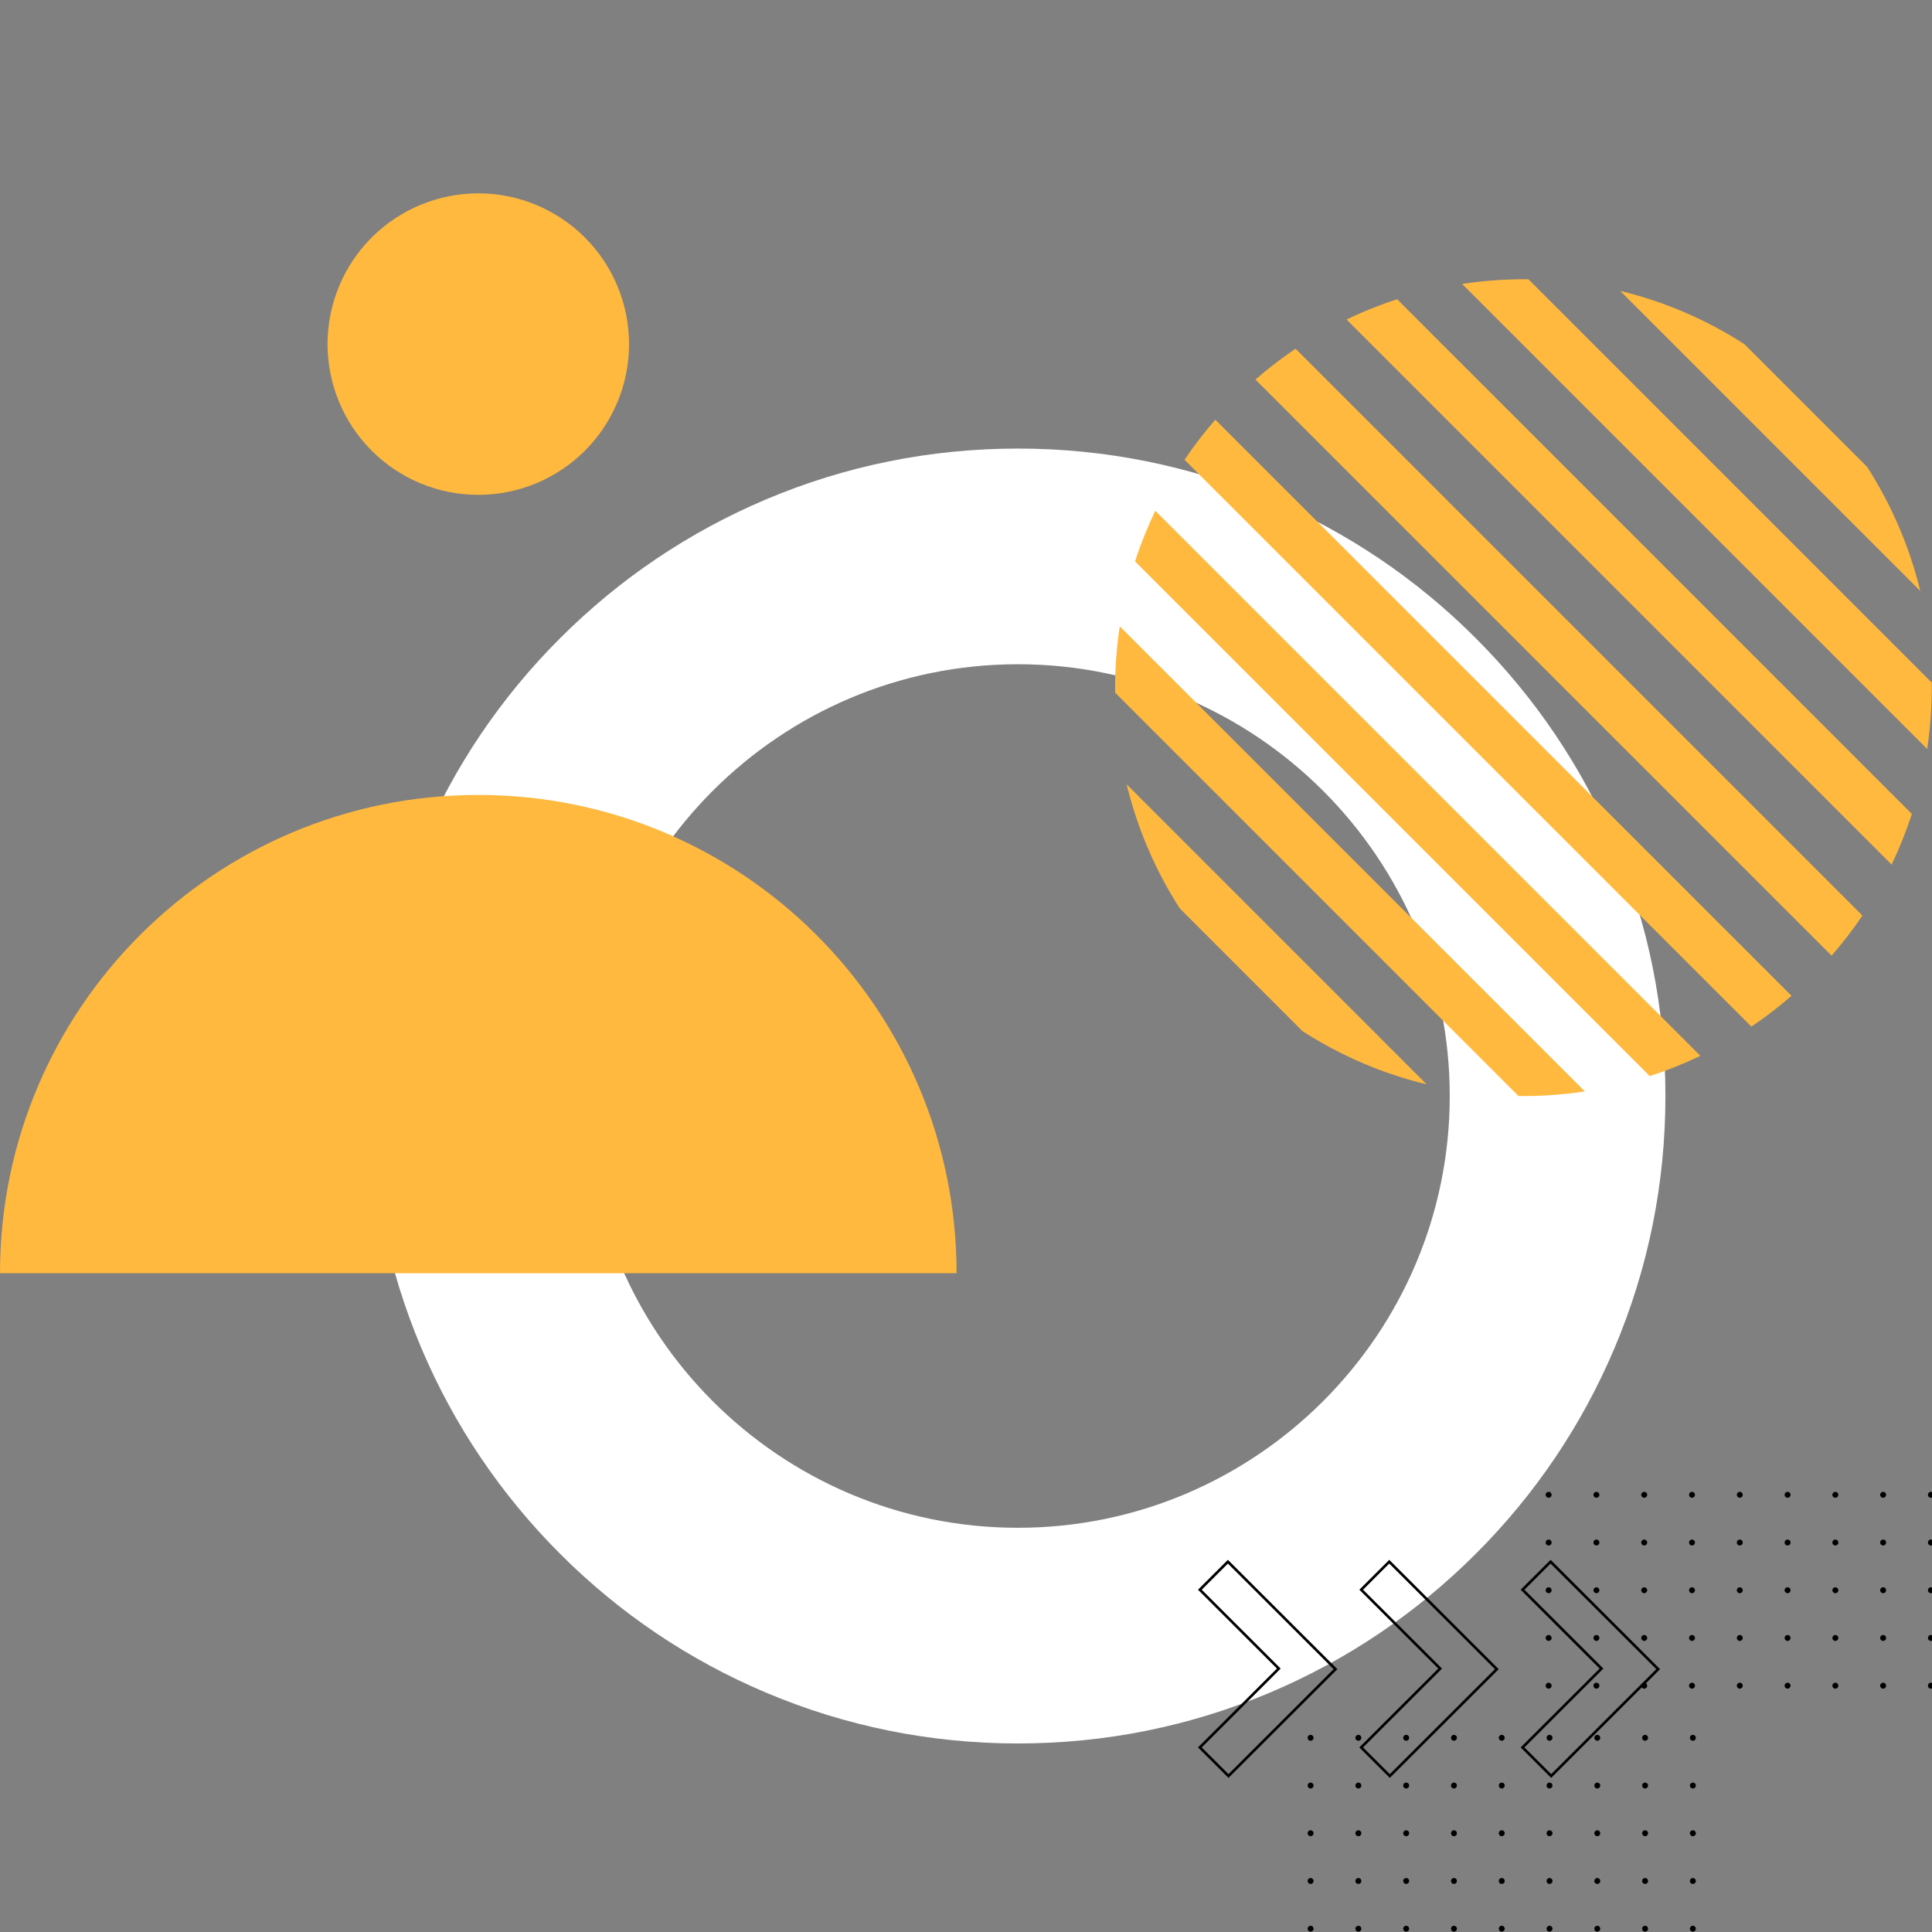 <svg xmlns="http://www.w3.org/2000/svg" xmlns:xlink="http://www.w3.org/1999/xlink" width="512" zoomAndPan="magnify" viewBox="0 0 384 384" height="512" preserveAspectRatio="xMidYMid meet" version="1.0"><rect x="0" y="0" width="384" height="384" fill="#808080" stroke="none"/><defs><clipPath id="dd59a2c1f9"><path d="M 65 38.398 L 126 38.398 L 126 99 L 65 99 Z M 65 38.398 " clip-rule="nonzero"/></clipPath><clipPath id="a844b5dd40"><path d="M 73 89 L 332 89 L 332 346.648 L 73 346.648 Z M 73 89 " clip-rule="nonzero"/></clipPath><clipPath id="a0f65b5043"><path d="M 383 296.344 L 384 296.344 L 384 298 L 383 298 Z M 383 296.344 " clip-rule="nonzero"/></clipPath><clipPath id="f680b60273"><path d="M 373 296.344 L 375 296.344 L 375 298 L 373 298 Z M 373 296.344 " clip-rule="nonzero"/></clipPath><clipPath id="fec98fbc8e"><path d="M 364 296.344 L 366 296.344 L 366 298 L 364 298 Z M 364 296.344 " clip-rule="nonzero"/></clipPath><clipPath id="1f389cb0d6"><path d="M 354 296.344 L 356 296.344 L 356 298 L 354 298 Z M 354 296.344 " clip-rule="nonzero"/></clipPath><clipPath id="29cd047fb1"><path d="M 345 296.344 L 347 296.344 L 347 298 L 345 298 Z M 345 296.344 " clip-rule="nonzero"/></clipPath><clipPath id="d2b01d8cb8"><path d="M 335 296.344 L 337 296.344 L 337 298 L 335 298 Z M 335 296.344 " clip-rule="nonzero"/></clipPath><clipPath id="69c4a854aa"><path d="M 326 296.344 L 328 296.344 L 328 298 L 326 298 Z M 326 296.344 " clip-rule="nonzero"/></clipPath><clipPath id="d1436a5cf9"><path d="M 316 296.344 L 318 296.344 L 318 298 L 316 298 Z M 316 296.344 " clip-rule="nonzero"/></clipPath><clipPath id="afe5e5820b"><path d="M 307 296.344 L 309 296.344 L 309 298 L 307 298 Z M 307 296.344 " clip-rule="nonzero"/></clipPath><clipPath id="ff5e782539"><path d="M 238.109 310 L 266 310 L 266 354 L 238.109 354 Z M 238.109 310 " clip-rule="nonzero"/></clipPath></defs><g clip-path="url(#dd59a2c1f9)"><path fill="#ffb93e" d="M 125.027 68.395 C 125.027 69.375 124.98 70.355 124.883 71.332 C 124.789 72.309 124.645 73.277 124.453 74.238 C 124.262 75.203 124.023 76.152 123.738 77.09 C 123.453 78.031 123.121 78.953 122.746 79.859 C 122.371 80.766 121.953 81.652 121.488 82.52 C 121.027 83.383 120.523 84.223 119.977 85.039 C 119.434 85.855 118.848 86.645 118.227 87.402 C 117.605 88.16 116.945 88.887 116.25 89.582 C 115.559 90.273 114.832 90.934 114.074 91.555 C 113.312 92.18 112.527 92.762 111.711 93.309 C 110.895 93.852 110.055 94.355 109.188 94.82 C 108.324 95.281 107.438 95.699 106.531 96.078 C 105.625 96.453 104.703 96.781 103.762 97.066 C 102.824 97.352 101.871 97.59 100.91 97.781 C 99.945 97.973 98.977 98.117 98 98.211 C 97.023 98.309 96.047 98.355 95.062 98.355 C 94.082 98.355 93.105 98.309 92.129 98.211 C 91.152 98.117 90.18 97.973 89.219 97.781 C 88.258 97.59 87.305 97.352 86.367 97.066 C 85.426 96.781 84.504 96.453 83.598 96.078 C 82.691 95.699 81.805 95.281 80.938 94.82 C 80.074 94.355 79.234 93.852 78.418 93.309 C 77.602 92.762 76.812 92.18 76.055 91.555 C 75.297 90.934 74.57 90.273 73.875 89.582 C 73.184 88.887 72.523 88.16 71.902 87.402 C 71.277 86.645 70.695 85.855 70.148 85.039 C 69.605 84.223 69.102 83.383 68.637 82.52 C 68.176 81.652 67.758 80.766 67.383 79.859 C 67.004 78.953 66.676 78.031 66.391 77.09 C 66.105 76.152 65.867 75.203 65.676 74.238 C 65.484 73.277 65.34 72.309 65.246 71.332 C 65.148 70.355 65.102 69.375 65.102 68.395 C 65.102 67.41 65.148 66.434 65.246 65.457 C 65.34 64.48 65.484 63.512 65.676 62.547 C 65.867 61.586 66.105 60.633 66.391 59.695 C 66.676 58.758 67.004 57.832 67.383 56.926 C 67.758 56.02 68.176 55.133 68.637 54.27 C 69.102 53.402 69.605 52.562 70.148 51.746 C 70.695 50.93 71.277 50.145 71.902 49.383 C 72.523 48.625 73.184 47.898 73.875 47.207 C 74.57 46.512 75.297 45.852 76.055 45.23 C 76.812 44.609 77.602 44.023 78.418 43.48 C 79.234 42.934 80.074 42.43 80.938 41.969 C 81.805 41.504 82.691 41.086 83.598 40.711 C 84.504 40.336 85.426 40.004 86.367 39.719 C 87.305 39.434 88.258 39.195 89.219 39.004 C 90.18 38.812 91.152 38.672 92.129 38.574 C 93.105 38.477 94.082 38.43 95.062 38.43 C 96.047 38.43 97.023 38.477 98 38.574 C 98.977 38.672 99.945 38.812 100.91 39.004 C 101.871 39.195 102.824 39.434 103.762 39.719 C 104.703 40.004 105.625 40.336 106.531 40.711 C 107.438 41.086 108.324 41.504 109.188 41.969 C 110.055 42.43 110.895 42.934 111.711 43.48 C 112.527 44.023 113.312 44.609 114.074 45.23 C 114.832 45.852 115.559 46.512 116.25 47.207 C 116.945 47.898 117.605 48.625 118.227 49.383 C 118.848 50.145 119.434 50.93 119.977 51.746 C 120.523 52.562 121.027 53.402 121.488 54.27 C 121.953 55.133 122.371 56.02 122.746 56.926 C 123.121 57.832 123.453 58.758 123.738 59.695 C 124.023 60.633 124.262 61.586 124.453 62.547 C 124.645 63.512 124.789 64.48 124.883 65.457 C 124.98 66.434 125.027 67.41 125.027 68.395 Z M 125.027 68.395 " fill-opacity="1" fill-rule="nonzero"/></g><g clip-path="url(#a844b5dd40)"><path fill="#ffffff" d="M 202.316 346.527 C 184.957 346.527 168.094 343.125 152.219 336.41 C 136.887 329.922 123.129 320.648 111.324 308.832 C 99.508 297.016 90.234 283.254 83.746 267.938 C 77.031 252.062 73.629 235.203 73.629 217.84 C 73.629 200.48 77.031 183.617 83.746 167.742 C 90.234 152.41 99.508 138.652 111.324 126.848 C 123.141 115.031 136.902 105.758 152.219 99.273 C 168.094 92.555 184.957 89.156 202.316 89.156 C 219.676 89.156 236.539 92.555 252.43 99.273 C 267.758 105.758 281.52 115.031 293.324 126.848 C 305.141 138.668 314.414 152.426 320.898 167.742 C 327.617 183.617 331.016 200.48 331.016 217.84 C 331.016 235.203 327.617 252.062 320.898 267.938 C 314.414 283.27 305.141 297.031 293.324 308.832 C 281.504 320.648 267.746 329.922 252.43 336.41 C 236.539 343.125 219.691 346.527 202.316 346.527 Z M 202.316 132.023 C 154.992 132.023 116.496 170.516 116.496 217.84 C 116.496 265.164 154.992 303.66 202.316 303.66 C 249.641 303.66 288.148 265.164 288.148 217.84 C 288.148 170.516 249.641 132.023 202.316 132.023 Z M 202.316 132.023 " fill-opacity="1" fill-rule="nonzero"/></g><path fill="#ffb93e" d="M 234.508 180.574 L 258.887 204.953 C 266.59 209.91 274.934 213.441 283.562 215.527 L 223.922 155.883 C 226.035 164.527 229.551 172.887 234.508 180.574 Z M 234.508 180.574 " fill-opacity="1" fill-rule="nonzero"/><path fill="#ffb93e" d="M 221.637 137.664 L 301.809 217.84 C 306.211 217.898 310.625 217.582 315 216.926 L 222.562 124.492 C 221.891 128.852 221.594 133.266 221.637 137.664 Z M 221.637 137.664 " fill-opacity="1" fill-rule="nonzero"/><path fill="#ffb93e" d="M 225.594 111.574 L 327.902 213.883 C 331.332 212.77 334.688 211.426 337.961 209.852 L 229.621 101.516 C 228.051 104.801 226.707 108.16 225.594 111.574 Z M 225.594 111.574 " fill-opacity="1" fill-rule="nonzero"/><path fill="#ffb93e" d="M 235.438 91.383 L 348.105 204.051 C 350.863 202.195 353.523 200.152 356.078 197.922 L 241.555 83.41 C 239.324 85.969 237.297 88.625 235.438 91.383 Z M 235.438 91.383 " fill-opacity="1" fill-rule="nonzero"/><path fill="#ffb93e" d="M 249.527 75.438 L 364.039 189.949 C 366.266 187.391 368.312 184.734 370.168 181.977 L 257.5 69.309 C 254.758 71.164 252.086 73.207 249.527 75.438 Z M 249.527 75.438 " fill-opacity="1" fill-rule="nonzero"/><path fill="#ffb93e" d="M 267.633 63.508 L 375.969 171.844 C 377.543 168.559 378.883 165.199 380 161.785 L 277.691 59.477 C 274.277 60.578 270.918 61.922 267.633 63.508 Z M 267.633 63.508 " fill-opacity="1" fill-rule="nonzero"/><path fill="#ffb93e" d="M 290.609 56.434 L 383.043 148.867 C 383.699 144.496 384 140.094 383.957 135.68 L 303.781 55.504 C 299.383 55.461 294.98 55.777 290.609 56.434 Z M 290.609 56.434 " fill-opacity="1" fill-rule="nonzero"/><path fill="#ffb93e" d="M 371.082 92.77 L 346.707 68.395 C 339.004 63.434 330.66 59.906 322.027 57.82 L 381.672 117.461 C 379.57 108.816 376.043 100.473 371.082 92.77 Z M 371.082 92.77 " fill-opacity="1" fill-rule="nonzero"/><path fill="#ffb93e" d="M 0 253.062 C 0 200.566 42.551 158 95.062 158 C 147.574 158 190.129 200.551 190.129 253.062 " fill-opacity="1" fill-rule="nonzero"/><path fill="#000000" d="M 337.059 383.344 C 337.059 383.508 337 383.645 336.887 383.762 C 336.77 383.875 336.633 383.934 336.469 383.934 C 336.305 383.934 336.168 383.875 336.055 383.762 C 335.938 383.645 335.879 383.508 335.879 383.344 C 335.879 383.184 335.938 383.043 336.055 382.93 C 336.168 382.816 336.305 382.758 336.469 382.758 C 336.633 382.758 336.77 382.816 336.887 382.93 C 337 383.043 337.059 383.184 337.059 383.344 Z M 337.059 383.344 " fill-opacity="1" fill-rule="nonzero"/><path fill="#000000" d="M 327.562 383.344 C 327.562 383.508 327.508 383.645 327.391 383.762 C 327.277 383.875 327.137 383.934 326.977 383.934 C 326.812 383.934 326.672 383.875 326.559 383.762 C 326.445 383.645 326.387 383.508 326.387 383.344 C 326.387 383.184 326.445 383.043 326.559 382.93 C 326.672 382.816 326.812 382.758 326.977 382.758 C 327.137 382.758 327.277 382.816 327.391 382.93 C 327.508 383.043 327.562 383.184 327.562 383.344 Z M 327.562 383.344 " fill-opacity="1" fill-rule="nonzero"/><path fill="#000000" d="M 318.062 383.344 C 318.062 383.508 318.008 383.645 317.891 383.762 C 317.777 383.875 317.637 383.934 317.477 383.934 C 317.312 383.934 317.176 383.875 317.059 383.762 C 316.945 383.645 316.887 383.508 316.887 383.344 C 316.887 383.184 316.945 383.043 317.059 382.93 C 317.176 382.816 317.312 382.758 317.477 382.758 C 317.637 382.758 317.777 382.816 317.891 382.93 C 318.008 383.043 318.062 383.184 318.062 383.344 Z M 318.062 383.344 " fill-opacity="1" fill-rule="nonzero"/><path fill="#000000" d="M 308.57 383.344 C 308.57 383.508 308.512 383.645 308.398 383.762 C 308.281 383.875 308.145 383.934 307.98 383.934 C 307.82 383.934 307.68 383.875 307.566 383.762 C 307.449 383.645 307.395 383.508 307.395 383.344 C 307.395 383.184 307.449 383.043 307.566 382.93 C 307.68 382.816 307.82 382.758 307.98 382.758 C 308.145 382.758 308.281 382.816 308.398 382.93 C 308.512 383.043 308.57 383.184 308.57 383.344 Z M 308.57 383.344 " fill-opacity="1" fill-rule="nonzero"/><path fill="#000000" d="M 299.07 383.344 C 299.07 383.508 299.012 383.645 298.898 383.762 C 298.785 383.875 298.645 383.934 298.48 383.934 C 298.32 383.934 298.18 383.875 298.066 383.762 C 297.949 383.645 297.895 383.508 297.895 383.344 C 297.895 383.184 297.949 383.043 298.066 382.93 C 298.18 382.816 298.32 382.758 298.48 382.758 C 298.645 382.758 298.785 382.816 298.898 382.93 C 299.012 383.043 299.07 383.184 299.07 383.344 Z M 299.07 383.344 " fill-opacity="1" fill-rule="nonzero"/><path fill="#000000" d="M 289.57 383.344 C 289.57 383.508 289.516 383.645 289.398 383.762 C 289.285 383.875 289.145 383.934 288.984 383.934 C 288.82 383.934 288.68 383.875 288.566 383.762 C 288.453 383.645 288.395 383.508 288.395 383.344 C 288.395 383.184 288.453 383.043 288.566 382.93 C 288.68 382.816 288.82 382.758 288.984 382.758 C 289.145 382.758 289.285 382.816 289.398 382.93 C 289.516 383.043 289.57 383.184 289.57 383.344 Z M 289.57 383.344 " fill-opacity="1" fill-rule="nonzero"/><path fill="#000000" d="M 280.078 383.344 C 280.078 383.508 280.02 383.645 279.906 383.762 C 279.789 383.875 279.652 383.934 279.488 383.934 C 279.324 383.934 279.188 383.875 279.07 383.762 C 278.957 383.645 278.898 383.508 278.898 383.344 C 278.898 383.184 278.957 383.043 279.07 382.93 C 279.188 382.816 279.324 382.758 279.488 382.758 C 279.652 382.758 279.789 382.816 279.906 382.93 C 280.02 383.043 280.078 383.184 280.078 383.344 Z M 280.078 383.344 " fill-opacity="1" fill-rule="nonzero"/><path fill="#000000" d="M 270.578 383.344 C 270.578 383.508 270.52 383.645 270.406 383.762 C 270.289 383.875 270.152 383.934 269.988 383.934 C 269.828 383.934 269.688 383.875 269.574 383.762 C 269.457 383.645 269.398 383.508 269.398 383.344 C 269.398 383.184 269.457 383.043 269.574 382.93 C 269.688 382.816 269.828 382.758 269.988 382.758 C 270.152 382.758 270.289 382.816 270.406 382.93 C 270.52 383.043 270.578 383.184 270.578 383.344 Z M 270.578 383.344 " fill-opacity="1" fill-rule="nonzero"/><path fill="#000000" d="M 261.078 383.344 C 261.078 383.508 261.02 383.645 260.906 383.762 C 260.789 383.875 260.652 383.934 260.488 383.934 C 260.328 383.934 260.188 383.875 260.074 383.762 C 259.957 383.645 259.902 383.508 259.902 383.344 C 259.902 383.184 259.957 383.043 260.074 382.93 C 260.188 382.816 260.328 382.758 260.488 382.758 C 260.652 382.758 260.789 382.816 260.906 382.93 C 261.02 383.043 261.078 383.184 261.078 383.344 Z M 261.078 383.344 " fill-opacity="1" fill-rule="nonzero"/><path fill="#000000" d="M 337.059 373.859 C 337.059 374.02 337 374.16 336.887 374.273 C 336.77 374.391 336.633 374.445 336.469 374.445 C 336.305 374.445 336.168 374.391 336.055 374.273 C 335.938 374.16 335.879 374.02 335.879 373.859 C 335.879 373.695 335.938 373.559 336.055 373.441 C 336.168 373.328 336.305 373.27 336.469 373.27 C 336.633 373.27 336.77 373.328 336.887 373.441 C 337 373.559 337.059 373.695 337.059 373.859 Z M 337.059 373.859 " fill-opacity="1" fill-rule="nonzero"/><path fill="#000000" d="M 327.562 373.859 C 327.562 374.02 327.508 374.16 327.391 374.273 C 327.277 374.391 327.137 374.445 326.977 374.445 C 326.812 374.445 326.672 374.391 326.559 374.273 C 326.445 374.16 326.387 374.02 326.387 373.859 C 326.387 373.695 326.445 373.559 326.559 373.441 C 326.672 373.328 326.812 373.27 326.977 373.27 C 327.137 373.27 327.277 373.328 327.391 373.441 C 327.508 373.559 327.562 373.695 327.562 373.859 Z M 327.562 373.859 " fill-opacity="1" fill-rule="nonzero"/><path fill="#000000" d="M 318.062 373.859 C 318.062 374.02 318.008 374.16 317.891 374.273 C 317.777 374.391 317.637 374.445 317.477 374.445 C 317.312 374.445 317.176 374.391 317.059 374.273 C 316.945 374.16 316.887 374.02 316.887 373.859 C 316.887 373.695 316.945 373.559 317.059 373.441 C 317.176 373.328 317.312 373.27 317.477 373.27 C 317.637 373.27 317.777 373.328 317.891 373.441 C 318.008 373.559 318.062 373.695 318.062 373.859 Z M 318.062 373.859 " fill-opacity="1" fill-rule="nonzero"/><path fill="#000000" d="M 308.57 373.859 C 308.57 374.02 308.512 374.16 308.398 374.273 C 308.281 374.391 308.145 374.445 307.98 374.445 C 307.82 374.445 307.68 374.391 307.566 374.273 C 307.449 374.16 307.395 374.02 307.395 373.859 C 307.395 373.695 307.449 373.559 307.566 373.441 C 307.68 373.328 307.82 373.27 307.98 373.27 C 308.145 373.27 308.281 373.328 308.398 373.441 C 308.512 373.559 308.57 373.695 308.57 373.859 Z M 308.57 373.859 " fill-opacity="1" fill-rule="nonzero"/><path fill="#000000" d="M 299.07 373.859 C 299.07 374.02 299.012 374.16 298.898 374.273 C 298.785 374.391 298.645 374.445 298.48 374.445 C 298.32 374.445 298.18 374.391 298.066 374.273 C 297.949 374.16 297.895 374.02 297.895 373.859 C 297.895 373.695 297.949 373.559 298.066 373.441 C 298.18 373.328 298.32 373.27 298.48 373.27 C 298.645 373.27 298.785 373.328 298.898 373.441 C 299.012 373.559 299.07 373.695 299.07 373.859 Z M 299.07 373.859 " fill-opacity="1" fill-rule="nonzero"/><path fill="#000000" d="M 289.57 373.859 C 289.57 374.02 289.516 374.16 289.398 374.273 C 289.285 374.391 289.145 374.445 288.984 374.445 C 288.82 374.445 288.68 374.391 288.566 374.273 C 288.453 374.16 288.395 374.02 288.395 373.859 C 288.395 373.695 288.453 373.559 288.566 373.441 C 288.68 373.328 288.82 373.27 288.984 373.27 C 289.145 373.27 289.285 373.328 289.398 373.441 C 289.516 373.559 289.57 373.695 289.57 373.859 Z M 289.57 373.859 " fill-opacity="1" fill-rule="nonzero"/><path fill="#000000" d="M 280.078 373.859 C 280.078 374.02 280.02 374.16 279.906 374.273 C 279.789 374.391 279.652 374.445 279.488 374.445 C 279.324 374.445 279.188 374.391 279.07 374.273 C 278.957 374.16 278.898 374.02 278.898 373.859 C 278.898 373.695 278.957 373.559 279.07 373.441 C 279.188 373.328 279.324 373.27 279.488 373.27 C 279.652 373.27 279.789 373.328 279.906 373.441 C 280.02 373.559 280.078 373.695 280.078 373.859 Z M 280.078 373.859 " fill-opacity="1" fill-rule="nonzero"/><path fill="#000000" d="M 270.578 373.859 C 270.578 374.02 270.52 374.16 270.406 374.273 C 270.289 374.391 270.152 374.445 269.988 374.445 C 269.828 374.445 269.688 374.391 269.574 374.273 C 269.457 374.16 269.398 374.02 269.398 373.859 C 269.398 373.695 269.457 373.559 269.574 373.441 C 269.688 373.328 269.828 373.27 269.988 373.27 C 270.152 373.27 270.289 373.328 270.406 373.441 C 270.52 373.559 270.578 373.695 270.578 373.859 Z M 270.578 373.859 " fill-opacity="1" fill-rule="nonzero"/><path fill="#000000" d="M 261.078 373.859 C 261.078 374.02 261.02 374.16 260.906 374.273 C 260.789 374.391 260.652 374.445 260.488 374.445 C 260.328 374.445 260.188 374.391 260.074 374.273 C 259.957 374.16 259.902 374.02 259.902 373.859 C 259.902 373.695 259.957 373.559 260.074 373.441 C 260.188 373.328 260.328 373.27 260.488 373.27 C 260.652 373.27 260.789 373.328 260.906 373.441 C 261.02 373.559 261.078 373.695 261.078 373.859 Z M 261.078 373.859 " fill-opacity="1" fill-rule="nonzero"/><path fill="#000000" d="M 337.059 364.371 C 337.059 364.535 337 364.672 336.887 364.785 C 336.77 364.902 336.633 364.957 336.469 364.957 C 336.305 364.957 336.168 364.902 336.055 364.785 C 335.938 364.672 335.879 364.535 335.879 364.371 C 335.879 364.207 335.938 364.07 336.055 363.957 C 336.168 363.84 336.305 363.781 336.469 363.781 C 336.633 363.781 336.77 363.84 336.887 363.957 C 337 364.07 337.059 364.207 337.059 364.371 Z M 337.059 364.371 " fill-opacity="1" fill-rule="nonzero"/><path fill="#000000" d="M 327.562 364.371 C 327.562 364.535 327.508 364.672 327.391 364.785 C 327.277 364.902 327.137 364.957 326.977 364.957 C 326.812 364.957 326.672 364.902 326.559 364.785 C 326.445 364.672 326.387 364.535 326.387 364.371 C 326.387 364.207 326.445 364.07 326.559 363.957 C 326.672 363.84 326.812 363.781 326.977 363.781 C 327.137 363.781 327.277 363.84 327.391 363.957 C 327.508 364.07 327.562 364.207 327.562 364.371 Z M 327.562 364.371 " fill-opacity="1" fill-rule="nonzero"/><path fill="#000000" d="M 318.062 364.371 C 318.062 364.535 318.008 364.672 317.891 364.785 C 317.777 364.902 317.637 364.957 317.477 364.957 C 317.312 364.957 317.176 364.902 317.059 364.785 C 316.945 364.672 316.887 364.535 316.887 364.371 C 316.887 364.207 316.945 364.07 317.059 363.957 C 317.176 363.84 317.312 363.781 317.477 363.781 C 317.637 363.781 317.777 363.84 317.891 363.957 C 318.008 364.07 318.062 364.207 318.062 364.371 Z M 318.062 364.371 " fill-opacity="1" fill-rule="nonzero"/><path fill="#000000" d="M 308.57 364.371 C 308.57 364.535 308.512 364.672 308.398 364.785 C 308.281 364.902 308.145 364.957 307.98 364.957 C 307.82 364.957 307.68 364.902 307.566 364.785 C 307.449 364.672 307.395 364.535 307.395 364.371 C 307.395 364.207 307.449 364.07 307.566 363.957 C 307.68 363.84 307.82 363.781 307.98 363.781 C 308.145 363.781 308.281 363.84 308.398 363.957 C 308.512 364.07 308.57 364.207 308.57 364.371 Z M 308.57 364.371 " fill-opacity="1" fill-rule="nonzero"/><path fill="#000000" d="M 299.07 364.371 C 299.07 364.535 299.012 364.672 298.898 364.785 C 298.785 364.902 298.645 364.957 298.48 364.957 C 298.32 364.957 298.18 364.902 298.066 364.785 C 297.949 364.672 297.895 364.535 297.895 364.371 C 297.895 364.207 297.949 364.07 298.066 363.957 C 298.18 363.84 298.32 363.781 298.48 363.781 C 298.645 363.781 298.785 363.84 298.898 363.957 C 299.012 364.07 299.07 364.207 299.07 364.371 Z M 299.07 364.371 " fill-opacity="1" fill-rule="nonzero"/><path fill="#000000" d="M 289.57 364.371 C 289.57 364.535 289.516 364.672 289.398 364.785 C 289.285 364.902 289.145 364.957 288.984 364.957 C 288.82 364.957 288.68 364.902 288.566 364.785 C 288.453 364.672 288.395 364.535 288.395 364.371 C 288.395 364.207 288.453 364.07 288.566 363.957 C 288.68 363.84 288.82 363.781 288.984 363.781 C 289.145 363.781 289.285 363.84 289.398 363.957 C 289.516 364.07 289.57 364.207 289.57 364.371 Z M 289.57 364.371 " fill-opacity="1" fill-rule="nonzero"/><path fill="#000000" d="M 280.078 364.371 C 280.078 364.535 280.02 364.672 279.906 364.785 C 279.789 364.902 279.652 364.957 279.488 364.957 C 279.324 364.957 279.188 364.902 279.07 364.785 C 278.957 364.672 278.898 364.535 278.898 364.371 C 278.898 364.207 278.957 364.07 279.07 363.957 C 279.188 363.84 279.324 363.781 279.488 363.781 C 279.652 363.781 279.789 363.84 279.906 363.957 C 280.02 364.07 280.078 364.207 280.078 364.371 Z M 280.078 364.371 " fill-opacity="1" fill-rule="nonzero"/><path fill="#000000" d="M 270.578 364.371 C 270.578 364.535 270.52 364.672 270.406 364.785 C 270.289 364.902 270.152 364.957 269.988 364.957 C 269.828 364.957 269.688 364.902 269.574 364.785 C 269.457 364.672 269.398 364.535 269.398 364.371 C 269.398 364.207 269.457 364.07 269.574 363.957 C 269.688 363.84 269.828 363.781 269.988 363.781 C 270.152 363.781 270.289 363.84 270.406 363.957 C 270.52 364.07 270.578 364.207 270.578 364.371 Z M 270.578 364.371 " fill-opacity="1" fill-rule="nonzero"/><path fill="#000000" d="M 261.078 364.371 C 261.078 364.535 261.02 364.672 260.906 364.785 C 260.789 364.902 260.652 364.957 260.488 364.957 C 260.328 364.957 260.188 364.902 260.074 364.785 C 259.957 364.672 259.902 364.535 259.902 364.371 C 259.902 364.207 259.957 364.07 260.074 363.957 C 260.188 363.84 260.328 363.781 260.488 363.781 C 260.652 363.781 260.789 363.84 260.906 363.957 C 261.02 364.07 261.078 364.207 261.078 364.371 Z M 261.078 364.371 " fill-opacity="1" fill-rule="nonzero"/><path fill="#000000" d="M 337.059 354.891 C 337.059 355.051 337 355.191 336.887 355.305 C 336.77 355.418 336.633 355.477 336.469 355.477 C 336.305 355.477 336.168 355.418 336.055 355.305 C 335.938 355.191 335.879 355.051 335.879 354.891 C 335.879 354.727 335.938 354.59 336.055 354.473 C 336.168 354.359 336.305 354.301 336.469 354.301 C 336.633 354.301 336.77 354.359 336.887 354.473 C 337 354.59 337.059 354.727 337.059 354.891 Z M 337.059 354.891 " fill-opacity="1" fill-rule="nonzero"/><path fill="#000000" d="M 327.562 354.891 C 327.562 355.051 327.508 355.191 327.391 355.305 C 327.277 355.418 327.137 355.477 326.977 355.477 C 326.812 355.477 326.672 355.418 326.559 355.305 C 326.445 355.191 326.387 355.051 326.387 354.891 C 326.387 354.727 326.445 354.59 326.559 354.473 C 326.672 354.359 326.812 354.301 326.977 354.301 C 327.137 354.301 327.277 354.359 327.391 354.473 C 327.508 354.59 327.562 354.727 327.562 354.891 Z M 327.562 354.891 " fill-opacity="1" fill-rule="nonzero"/><path fill="#000000" d="M 318.062 354.891 C 318.062 355.051 318.008 355.191 317.891 355.305 C 317.777 355.418 317.637 355.477 317.477 355.477 C 317.312 355.477 317.176 355.418 317.059 355.305 C 316.945 355.191 316.887 355.051 316.887 354.891 C 316.887 354.727 316.945 354.59 317.059 354.473 C 317.176 354.359 317.312 354.301 317.477 354.301 C 317.637 354.301 317.777 354.359 317.891 354.473 C 318.008 354.59 318.062 354.727 318.062 354.891 Z M 318.062 354.891 " fill-opacity="1" fill-rule="nonzero"/><path fill="#000000" d="M 308.57 354.891 C 308.57 355.051 308.512 355.191 308.398 355.305 C 308.281 355.418 308.145 355.477 307.98 355.477 C 307.82 355.477 307.68 355.418 307.566 355.305 C 307.449 355.191 307.395 355.051 307.395 354.891 C 307.395 354.727 307.449 354.59 307.566 354.473 C 307.68 354.359 307.82 354.301 307.98 354.301 C 308.145 354.301 308.281 354.359 308.398 354.473 C 308.512 354.59 308.57 354.727 308.57 354.891 Z M 308.57 354.891 " fill-opacity="1" fill-rule="nonzero"/><path fill="#000000" d="M 299.07 354.891 C 299.07 355.051 299.012 355.191 298.898 355.305 C 298.785 355.418 298.645 355.477 298.48 355.477 C 298.32 355.477 298.18 355.418 298.066 355.305 C 297.949 355.191 297.895 355.051 297.895 354.891 C 297.895 354.727 297.949 354.59 298.066 354.473 C 298.18 354.359 298.32 354.301 298.48 354.301 C 298.645 354.301 298.785 354.359 298.898 354.473 C 299.012 354.59 299.07 354.727 299.07 354.891 Z M 299.07 354.891 " fill-opacity="1" fill-rule="nonzero"/><path fill="#000000" d="M 289.57 354.891 C 289.57 355.051 289.516 355.191 289.398 355.305 C 289.285 355.418 289.145 355.477 288.984 355.477 C 288.82 355.477 288.68 355.418 288.566 355.305 C 288.453 355.191 288.395 355.051 288.395 354.891 C 288.395 354.727 288.453 354.59 288.566 354.473 C 288.68 354.359 288.82 354.301 288.984 354.301 C 289.145 354.301 289.285 354.359 289.398 354.473 C 289.516 354.59 289.57 354.727 289.57 354.891 Z M 289.57 354.891 " fill-opacity="1" fill-rule="nonzero"/><path fill="#000000" d="M 280.078 354.891 C 280.078 355.051 280.02 355.191 279.906 355.305 C 279.789 355.418 279.652 355.477 279.488 355.477 C 279.324 355.477 279.188 355.418 279.07 355.305 C 278.957 355.191 278.898 355.051 278.898 354.891 C 278.898 354.727 278.957 354.59 279.07 354.473 C 279.188 354.359 279.324 354.301 279.488 354.301 C 279.652 354.301 279.789 354.359 279.906 354.473 C 280.02 354.59 280.078 354.727 280.078 354.891 Z M 280.078 354.891 " fill-opacity="1" fill-rule="nonzero"/><path fill="#000000" d="M 270.578 354.891 C 270.578 355.051 270.52 355.191 270.406 355.305 C 270.289 355.418 270.152 355.477 269.988 355.477 C 269.828 355.477 269.688 355.418 269.574 355.305 C 269.457 355.191 269.398 355.051 269.398 354.891 C 269.398 354.727 269.457 354.59 269.574 354.473 C 269.688 354.359 269.828 354.301 269.988 354.301 C 270.152 354.301 270.289 354.359 270.406 354.473 C 270.52 354.59 270.578 354.727 270.578 354.891 Z M 270.578 354.891 " fill-opacity="1" fill-rule="nonzero"/><path fill="#000000" d="M 261.078 354.891 C 261.078 355.051 261.02 355.191 260.906 355.305 C 260.789 355.418 260.652 355.477 260.488 355.477 C 260.328 355.477 260.188 355.418 260.074 355.305 C 259.957 355.191 259.902 355.051 259.902 354.891 C 259.902 354.727 259.957 354.59 260.074 354.473 C 260.188 354.359 260.328 354.301 260.488 354.301 C 260.652 354.301 260.789 354.359 260.906 354.473 C 261.02 354.59 261.078 354.727 261.078 354.891 Z M 261.078 354.891 " fill-opacity="1" fill-rule="nonzero"/><path fill="#000000" d="M 337.059 345.402 C 337.059 345.562 337 345.703 336.887 345.816 C 336.77 345.934 336.633 345.988 336.469 345.988 C 336.305 345.988 336.168 345.934 336.055 345.816 C 335.938 345.703 335.879 345.562 335.879 345.402 C 335.879 345.238 335.938 345.102 336.055 344.984 C 336.168 344.871 336.305 344.812 336.469 344.812 C 336.633 344.812 336.77 344.871 336.887 344.984 C 337 345.102 337.059 345.238 337.059 345.402 Z M 337.059 345.402 " fill-opacity="1" fill-rule="nonzero"/><path fill="#000000" d="M 327.562 345.402 C 327.562 345.562 327.508 345.703 327.391 345.816 C 327.277 345.934 327.137 345.988 326.977 345.988 C 326.812 345.988 326.672 345.934 326.559 345.816 C 326.445 345.703 326.387 345.562 326.387 345.402 C 326.387 345.238 326.445 345.102 326.559 344.984 C 326.672 344.871 326.812 344.812 326.977 344.812 C 327.137 344.812 327.277 344.871 327.391 344.984 C 327.508 345.102 327.562 345.238 327.562 345.402 Z M 327.562 345.402 " fill-opacity="1" fill-rule="nonzero"/><path fill="#000000" d="M 318.062 345.402 C 318.062 345.562 318.008 345.703 317.891 345.816 C 317.777 345.934 317.637 345.988 317.477 345.988 C 317.312 345.988 317.176 345.934 317.059 345.816 C 316.945 345.703 316.887 345.562 316.887 345.402 C 316.887 345.238 316.945 345.102 317.059 344.984 C 317.176 344.871 317.312 344.812 317.477 344.812 C 317.637 344.812 317.777 344.871 317.891 344.984 C 318.008 345.102 318.062 345.238 318.062 345.402 Z M 318.062 345.402 " fill-opacity="1" fill-rule="nonzero"/><path fill="#000000" d="M 308.57 345.402 C 308.57 345.562 308.512 345.703 308.398 345.816 C 308.281 345.934 308.145 345.988 307.98 345.988 C 307.82 345.988 307.68 345.934 307.566 345.816 C 307.449 345.703 307.395 345.562 307.395 345.402 C 307.395 345.238 307.449 345.102 307.566 344.984 C 307.68 344.871 307.82 344.812 307.98 344.812 C 308.145 344.812 308.281 344.871 308.398 344.984 C 308.512 345.102 308.57 345.238 308.57 345.402 Z M 308.57 345.402 " fill-opacity="1" fill-rule="nonzero"/><path fill="#000000" d="M 299.07 345.402 C 299.07 345.562 299.012 345.703 298.898 345.816 C 298.785 345.934 298.645 345.988 298.48 345.988 C 298.32 345.988 298.18 345.934 298.066 345.816 C 297.949 345.703 297.895 345.562 297.895 345.402 C 297.895 345.238 297.949 345.102 298.066 344.984 C 298.18 344.871 298.32 344.812 298.48 344.812 C 298.645 344.812 298.785 344.871 298.898 344.984 C 299.012 345.102 299.07 345.238 299.07 345.402 Z M 299.07 345.402 " fill-opacity="1" fill-rule="nonzero"/><path fill="#000000" d="M 289.57 345.402 C 289.57 345.562 289.516 345.703 289.398 345.816 C 289.285 345.934 289.145 345.988 288.984 345.988 C 288.82 345.988 288.68 345.934 288.566 345.816 C 288.453 345.703 288.395 345.562 288.395 345.402 C 288.395 345.238 288.453 345.102 288.566 344.984 C 288.68 344.871 288.82 344.812 288.984 344.812 C 289.145 344.812 289.285 344.871 289.398 344.984 C 289.516 345.102 289.57 345.238 289.57 345.402 Z M 289.57 345.402 " fill-opacity="1" fill-rule="nonzero"/><path fill="#000000" d="M 280.078 345.402 C 280.078 345.562 280.02 345.703 279.906 345.816 C 279.789 345.934 279.652 345.988 279.488 345.988 C 279.324 345.988 279.188 345.934 279.07 345.816 C 278.957 345.703 278.898 345.562 278.898 345.402 C 278.898 345.238 278.957 345.102 279.07 344.984 C 279.188 344.871 279.324 344.812 279.488 344.812 C 279.652 344.812 279.789 344.871 279.906 344.984 C 280.02 345.102 280.078 345.238 280.078 345.402 Z M 280.078 345.402 " fill-opacity="1" fill-rule="nonzero"/><path fill="#000000" d="M 270.578 345.402 C 270.578 345.562 270.52 345.703 270.406 345.816 C 270.289 345.934 270.152 345.988 269.988 345.988 C 269.828 345.988 269.688 345.934 269.574 345.816 C 269.457 345.703 269.398 345.562 269.398 345.402 C 269.398 345.238 269.457 345.102 269.574 344.984 C 269.688 344.871 269.828 344.812 269.988 344.812 C 270.152 344.812 270.289 344.871 270.406 344.984 C 270.52 345.102 270.578 345.238 270.578 345.402 Z M 270.578 345.402 " fill-opacity="1" fill-rule="nonzero"/><path fill="#000000" d="M 261.078 345.402 C 261.078 345.562 261.02 345.703 260.906 345.816 C 260.789 345.934 260.652 345.988 260.488 345.988 C 260.328 345.988 260.188 345.934 260.074 345.816 C 259.957 345.703 259.902 345.562 259.902 345.402 C 259.902 345.238 259.957 345.102 260.074 344.984 C 260.188 344.871 260.328 344.812 260.488 344.812 C 260.652 344.812 260.789 344.871 260.906 344.984 C 261.02 345.102 261.078 345.238 261.078 345.402 Z M 261.078 345.402 " fill-opacity="1" fill-rule="nonzero"/><path fill="#000000" d="M 384.371 335.043 C 384.371 335.207 384.312 335.344 384.199 335.457 C 384.082 335.574 383.945 335.633 383.781 335.633 C 383.621 335.633 383.48 335.574 383.367 335.457 C 383.25 335.344 383.195 335.207 383.195 335.043 C 383.195 334.879 383.25 334.742 383.367 334.629 C 383.48 334.512 383.621 334.453 383.781 334.453 C 383.945 334.453 384.082 334.512 384.199 334.629 C 384.312 334.742 384.371 334.879 384.371 335.043 Z M 384.371 335.043 " fill-opacity="1" fill-rule="nonzero"/><path fill="#000000" d="M 374.875 335.043 C 374.875 335.207 374.82 335.344 374.703 335.457 C 374.59 335.574 374.449 335.633 374.289 335.633 C 374.125 335.633 373.988 335.574 373.871 335.457 C 373.758 335.344 373.699 335.207 373.699 335.043 C 373.699 334.879 373.758 334.742 373.871 334.629 C 373.988 334.512 374.125 334.453 374.289 334.453 C 374.449 334.453 374.59 334.512 374.703 334.629 C 374.82 334.742 374.875 334.879 374.875 335.043 Z M 374.875 335.043 " fill-opacity="1" fill-rule="nonzero"/><path fill="#000000" d="M 365.379 335.043 C 365.379 335.207 365.32 335.344 365.203 335.457 C 365.09 335.574 364.953 335.633 364.789 335.633 C 364.625 335.633 364.488 335.574 364.371 335.457 C 364.258 335.344 364.199 335.207 364.199 335.043 C 364.199 334.879 364.258 334.742 364.371 334.629 C 364.488 334.512 364.625 334.453 364.789 334.453 C 364.953 334.453 365.09 334.512 365.203 334.629 C 365.32 334.742 365.379 334.879 365.379 335.043 Z M 365.379 335.043 " fill-opacity="1" fill-rule="nonzero"/><path fill="#000000" d="M 355.883 335.043 C 355.883 335.207 355.824 335.344 355.711 335.457 C 355.598 335.574 355.457 335.633 355.293 335.633 C 355.133 335.633 354.992 335.574 354.879 335.457 C 354.762 335.344 354.707 335.207 354.707 335.043 C 354.707 334.879 354.762 334.742 354.879 334.629 C 354.992 334.512 355.133 334.453 355.293 334.453 C 355.457 334.453 355.598 334.512 355.711 334.629 C 355.824 334.742 355.883 334.879 355.883 335.043 Z M 355.883 335.043 " fill-opacity="1" fill-rule="nonzero"/><path fill="#000000" d="M 346.383 335.043 C 346.383 335.207 346.328 335.344 346.211 335.457 C 346.098 335.574 345.957 335.633 345.797 335.633 C 345.633 335.633 345.492 335.574 345.379 335.457 C 345.266 335.344 345.207 335.207 345.207 335.043 C 345.207 334.879 345.266 334.742 345.379 334.629 C 345.492 334.512 345.633 334.453 345.797 334.453 C 345.957 334.453 346.098 334.512 346.211 334.629 C 346.328 334.742 346.383 334.879 346.383 335.043 Z M 346.383 335.043 " fill-opacity="1" fill-rule="nonzero"/><path fill="#000000" d="M 336.883 335.043 C 336.883 335.207 336.828 335.344 336.711 335.457 C 336.598 335.574 336.457 335.633 336.297 335.633 C 336.133 335.633 335.996 335.574 335.879 335.457 C 335.766 335.344 335.707 335.207 335.707 335.043 C 335.707 334.879 335.766 334.742 335.879 334.629 C 335.996 334.512 336.133 334.453 336.297 334.453 C 336.457 334.453 336.598 334.512 336.711 334.629 C 336.828 334.742 336.883 334.879 336.883 335.043 Z M 336.883 335.043 " fill-opacity="1" fill-rule="nonzero"/><path fill="#000000" d="M 327.391 335.043 C 327.391 335.207 327.332 335.344 327.219 335.457 C 327.102 335.574 326.965 335.633 326.801 335.633 C 326.641 335.633 326.5 335.574 326.387 335.457 C 326.27 335.344 326.211 335.207 326.211 335.043 C 326.211 334.879 326.27 334.742 326.387 334.629 C 326.5 334.512 326.641 334.453 326.801 334.453 C 326.965 334.453 327.102 334.512 327.219 334.629 C 327.332 334.742 327.391 334.879 327.391 335.043 Z M 327.391 335.043 " fill-opacity="1" fill-rule="nonzero"/><path fill="#000000" d="M 317.891 335.043 C 317.891 335.207 317.832 335.344 317.719 335.457 C 317.602 335.574 317.465 335.633 317.301 335.633 C 317.141 335.633 317 335.574 316.887 335.457 C 316.77 335.344 316.715 335.207 316.715 335.043 C 316.715 334.879 316.77 334.742 316.887 334.629 C 317 334.512 317.141 334.453 317.301 334.453 C 317.465 334.453 317.602 334.512 317.719 334.629 C 317.832 334.742 317.891 334.879 317.891 335.043 Z M 317.891 335.043 " fill-opacity="1" fill-rule="nonzero"/><path fill="#000000" d="M 308.391 335.043 C 308.391 335.207 308.336 335.344 308.219 335.457 C 308.105 335.574 307.965 335.633 307.801 335.633 C 307.641 335.633 307.5 335.574 307.387 335.457 C 307.27 335.344 307.215 335.207 307.215 335.043 C 307.215 334.879 307.27 334.742 307.387 334.629 C 307.5 334.512 307.641 334.453 307.801 334.453 C 307.965 334.453 308.105 334.512 308.219 334.629 C 308.332 334.742 308.391 334.879 308.391 335.043 Z M 308.391 335.043 " fill-opacity="1" fill-rule="nonzero"/><path fill="#000000" d="M 384.371 325.555 C 384.371 325.719 384.312 325.855 384.199 325.973 C 384.082 326.086 383.945 326.145 383.781 326.145 C 383.621 326.145 383.48 326.086 383.367 325.973 C 383.25 325.855 383.195 325.719 383.195 325.555 C 383.195 325.395 383.25 325.254 383.367 325.141 C 383.48 325.023 383.621 324.969 383.781 324.969 C 383.945 324.969 384.082 325.023 384.199 325.141 C 384.312 325.254 384.371 325.395 384.371 325.555 Z M 384.371 325.555 " fill-opacity="1" fill-rule="nonzero"/><path fill="#000000" d="M 374.875 325.555 C 374.875 325.719 374.82 325.855 374.703 325.973 C 374.59 326.086 374.449 326.145 374.289 326.145 C 374.125 326.145 373.988 326.086 373.871 325.973 C 373.758 325.855 373.699 325.719 373.699 325.555 C 373.699 325.395 373.758 325.254 373.871 325.141 C 373.988 325.023 374.125 324.969 374.289 324.969 C 374.449 324.969 374.59 325.023 374.703 325.141 C 374.82 325.254 374.875 325.395 374.875 325.555 Z M 374.875 325.555 " fill-opacity="1" fill-rule="nonzero"/><path fill="#000000" d="M 365.379 325.555 C 365.379 325.719 365.32 325.855 365.203 325.973 C 365.09 326.086 364.953 326.145 364.789 326.145 C 364.625 326.145 364.488 326.086 364.371 325.973 C 364.258 325.855 364.199 325.719 364.199 325.555 C 364.199 325.395 364.258 325.254 364.371 325.141 C 364.488 325.023 364.625 324.969 364.789 324.969 C 364.953 324.969 365.09 325.023 365.203 325.141 C 365.32 325.254 365.379 325.395 365.379 325.555 Z M 365.379 325.555 " fill-opacity="1" fill-rule="nonzero"/><path fill="#000000" d="M 355.883 325.555 C 355.883 325.719 355.824 325.855 355.711 325.973 C 355.598 326.086 355.457 326.145 355.293 326.145 C 355.133 326.145 354.992 326.086 354.879 325.973 C 354.762 325.855 354.707 325.719 354.707 325.555 C 354.707 325.395 354.762 325.254 354.879 325.141 C 354.992 325.023 355.133 324.969 355.293 324.969 C 355.457 324.969 355.598 325.023 355.711 325.141 C 355.824 325.254 355.883 325.395 355.883 325.555 Z M 355.883 325.555 " fill-opacity="1" fill-rule="nonzero"/><path fill="#000000" d="M 346.383 325.555 C 346.383 325.719 346.328 325.855 346.211 325.973 C 346.098 326.086 345.957 326.145 345.797 326.145 C 345.633 326.145 345.492 326.086 345.379 325.973 C 345.266 325.855 345.207 325.719 345.207 325.555 C 345.207 325.395 345.266 325.254 345.379 325.141 C 345.492 325.023 345.633 324.969 345.797 324.969 C 345.957 324.969 346.098 325.023 346.211 325.141 C 346.328 325.254 346.383 325.395 346.383 325.555 Z M 346.383 325.555 " fill-opacity="1" fill-rule="nonzero"/><path fill="#000000" d="M 336.883 325.555 C 336.883 325.719 336.828 325.855 336.711 325.973 C 336.598 326.086 336.457 326.145 336.297 326.145 C 336.133 326.145 335.996 326.086 335.879 325.973 C 335.766 325.855 335.707 325.719 335.707 325.555 C 335.707 325.395 335.766 325.254 335.879 325.141 C 335.996 325.023 336.133 324.969 336.297 324.969 C 336.457 324.969 336.598 325.023 336.711 325.141 C 336.828 325.254 336.883 325.395 336.883 325.555 Z M 336.883 325.555 " fill-opacity="1" fill-rule="nonzero"/><path fill="#000000" d="M 327.391 325.555 C 327.391 325.719 327.332 325.855 327.219 325.973 C 327.102 326.086 326.965 326.145 326.801 326.145 C 326.641 326.145 326.5 326.086 326.387 325.973 C 326.27 325.855 326.211 325.719 326.211 325.555 C 326.211 325.395 326.27 325.254 326.387 325.141 C 326.5 325.023 326.641 324.969 326.801 324.969 C 326.965 324.969 327.102 325.023 327.219 325.141 C 327.332 325.254 327.391 325.395 327.391 325.555 Z M 327.391 325.555 " fill-opacity="1" fill-rule="nonzero"/><path fill="#000000" d="M 317.891 325.555 C 317.891 325.719 317.832 325.855 317.719 325.973 C 317.602 326.086 317.465 326.145 317.301 326.145 C 317.141 326.145 317 326.086 316.887 325.973 C 316.77 325.855 316.715 325.719 316.715 325.555 C 316.715 325.395 316.77 325.254 316.887 325.141 C 317 325.023 317.141 324.969 317.301 324.969 C 317.465 324.969 317.602 325.023 317.719 325.141 C 317.832 325.254 317.891 325.395 317.891 325.555 Z M 317.891 325.555 " fill-opacity="1" fill-rule="nonzero"/><path fill="#000000" d="M 308.391 325.555 C 308.391 325.719 308.336 325.855 308.219 325.973 C 308.105 326.086 307.965 326.145 307.801 326.145 C 307.641 326.145 307.5 326.086 307.387 325.973 C 307.27 325.855 307.215 325.719 307.215 325.555 C 307.215 325.395 307.27 325.254 307.387 325.141 C 307.5 325.023 307.641 324.969 307.801 324.969 C 307.965 324.969 308.105 325.023 308.219 325.141 C 308.332 325.254 308.391 325.395 308.391 325.555 Z M 308.391 325.555 " fill-opacity="1" fill-rule="nonzero"/><path fill="#000000" d="M 384.371 316.07 C 384.371 316.23 384.312 316.371 384.199 316.484 C 384.082 316.598 383.945 316.656 383.781 316.656 C 383.621 316.656 383.48 316.598 383.367 316.484 C 383.25 316.371 383.195 316.23 383.195 316.07 C 383.195 315.906 383.25 315.766 383.367 315.652 C 383.48 315.539 383.621 315.48 383.781 315.48 C 383.945 315.48 384.082 315.539 384.199 315.652 C 384.312 315.766 384.371 315.906 384.371 316.07 Z M 384.371 316.07 " fill-opacity="1" fill-rule="nonzero"/><path fill="#000000" d="M 374.875 316.07 C 374.875 316.23 374.82 316.371 374.703 316.484 C 374.59 316.598 374.449 316.656 374.289 316.656 C 374.125 316.656 373.988 316.598 373.871 316.484 C 373.758 316.371 373.699 316.23 373.699 316.07 C 373.699 315.906 373.758 315.766 373.871 315.652 C 373.988 315.539 374.125 315.48 374.289 315.48 C 374.449 315.48 374.59 315.539 374.703 315.652 C 374.82 315.766 374.875 315.906 374.875 316.07 Z M 374.875 316.07 " fill-opacity="1" fill-rule="nonzero"/><path fill="#000000" d="M 365.379 316.07 C 365.379 316.23 365.32 316.371 365.203 316.484 C 365.09 316.598 364.953 316.656 364.789 316.656 C 364.625 316.656 364.488 316.598 364.371 316.484 C 364.258 316.371 364.199 316.23 364.199 316.07 C 364.199 315.906 364.258 315.766 364.371 315.652 C 364.488 315.539 364.625 315.48 364.789 315.48 C 364.953 315.48 365.09 315.539 365.203 315.652 C 365.32 315.766 365.379 315.906 365.379 316.07 Z M 365.379 316.07 " fill-opacity="1" fill-rule="nonzero"/><path fill="#000000" d="M 355.883 316.07 C 355.883 316.23 355.824 316.371 355.711 316.484 C 355.598 316.598 355.457 316.656 355.293 316.656 C 355.133 316.656 354.992 316.598 354.879 316.484 C 354.762 316.371 354.707 316.23 354.707 316.07 C 354.707 315.906 354.762 315.766 354.879 315.652 C 354.992 315.539 355.133 315.48 355.293 315.48 C 355.457 315.48 355.598 315.539 355.711 315.652 C 355.824 315.766 355.883 315.906 355.883 316.07 Z M 355.883 316.07 " fill-opacity="1" fill-rule="nonzero"/><path fill="#000000" d="M 346.383 316.07 C 346.383 316.23 346.328 316.371 346.211 316.484 C 346.098 316.598 345.957 316.656 345.797 316.656 C 345.633 316.656 345.492 316.598 345.379 316.484 C 345.266 316.371 345.207 316.23 345.207 316.07 C 345.207 315.906 345.266 315.766 345.379 315.652 C 345.492 315.539 345.633 315.48 345.797 315.48 C 345.957 315.48 346.098 315.539 346.211 315.652 C 346.328 315.766 346.383 315.906 346.383 316.07 Z M 346.383 316.07 " fill-opacity="1" fill-rule="nonzero"/><path fill="#000000" d="M 336.883 316.07 C 336.883 316.23 336.828 316.371 336.711 316.484 C 336.598 316.598 336.457 316.656 336.297 316.656 C 336.133 316.656 335.996 316.598 335.879 316.484 C 335.766 316.371 335.707 316.23 335.707 316.07 C 335.707 315.906 335.766 315.766 335.879 315.652 C 335.996 315.539 336.133 315.48 336.297 315.48 C 336.457 315.48 336.598 315.539 336.711 315.652 C 336.828 315.766 336.883 315.906 336.883 316.07 Z M 336.883 316.07 " fill-opacity="1" fill-rule="nonzero"/><path fill="#000000" d="M 327.391 316.07 C 327.391 316.23 327.332 316.371 327.219 316.484 C 327.102 316.598 326.965 316.656 326.801 316.656 C 326.641 316.656 326.5 316.598 326.387 316.484 C 326.27 316.371 326.211 316.23 326.211 316.07 C 326.211 315.906 326.27 315.766 326.387 315.652 C 326.5 315.539 326.641 315.48 326.801 315.48 C 326.965 315.48 327.102 315.539 327.219 315.652 C 327.332 315.766 327.391 315.906 327.391 316.07 Z M 327.391 316.07 " fill-opacity="1" fill-rule="nonzero"/><path fill="#000000" d="M 317.891 316.07 C 317.891 316.23 317.832 316.371 317.719 316.484 C 317.602 316.598 317.465 316.656 317.301 316.656 C 317.141 316.656 317 316.598 316.887 316.484 C 316.77 316.371 316.715 316.23 316.715 316.07 C 316.715 315.906 316.77 315.766 316.887 315.652 C 317 315.539 317.141 315.48 317.301 315.48 C 317.465 315.48 317.602 315.539 317.719 315.652 C 317.832 315.766 317.891 315.906 317.891 316.07 Z M 317.891 316.07 " fill-opacity="1" fill-rule="nonzero"/><path fill="#000000" d="M 308.391 316.07 C 308.391 316.23 308.336 316.371 308.219 316.484 C 308.105 316.598 307.965 316.656 307.801 316.656 C 307.641 316.656 307.5 316.598 307.387 316.484 C 307.27 316.371 307.215 316.23 307.215 316.07 C 307.215 315.906 307.27 315.766 307.387 315.652 C 307.5 315.539 307.641 315.48 307.801 315.48 C 307.965 315.48 308.105 315.539 308.219 315.652 C 308.332 315.766 308.391 315.906 308.391 316.07 Z M 308.391 316.07 " fill-opacity="1" fill-rule="nonzero"/><path fill="#000000" d="M 384.371 306.586 C 384.371 306.75 384.312 306.887 384.199 307.004 C 384.082 307.117 383.945 307.176 383.781 307.176 C 383.621 307.176 383.48 307.117 383.367 307.004 C 383.25 306.887 383.195 306.75 383.195 306.586 C 383.195 306.426 383.25 306.285 383.367 306.172 C 383.48 306.055 383.621 306 383.781 306 C 383.945 306 384.082 306.055 384.199 306.172 C 384.312 306.285 384.371 306.426 384.371 306.586 Z M 384.371 306.586 " fill-opacity="1" fill-rule="nonzero"/><path fill="#000000" d="M 374.875 306.586 C 374.875 306.75 374.82 306.887 374.703 307.004 C 374.59 307.117 374.449 307.176 374.289 307.176 C 374.125 307.176 373.988 307.117 373.871 307.004 C 373.758 306.887 373.699 306.75 373.699 306.586 C 373.699 306.426 373.758 306.285 373.871 306.172 C 373.988 306.055 374.125 306 374.289 306 C 374.449 306 374.59 306.055 374.703 306.172 C 374.82 306.285 374.875 306.426 374.875 306.586 Z M 374.875 306.586 " fill-opacity="1" fill-rule="nonzero"/><path fill="#000000" d="M 365.379 306.586 C 365.379 306.75 365.32 306.887 365.203 307.004 C 365.09 307.117 364.953 307.176 364.789 307.176 C 364.625 307.176 364.488 307.117 364.371 307.004 C 364.258 306.887 364.199 306.75 364.199 306.586 C 364.199 306.426 364.258 306.285 364.371 306.172 C 364.488 306.055 364.625 306 364.789 306 C 364.953 306 365.09 306.055 365.203 306.172 C 365.32 306.285 365.379 306.426 365.379 306.586 Z M 365.379 306.586 " fill-opacity="1" fill-rule="nonzero"/><path fill="#000000" d="M 355.883 306.586 C 355.883 306.75 355.824 306.887 355.711 307.004 C 355.598 307.117 355.457 307.176 355.293 307.176 C 355.133 307.176 354.992 307.117 354.879 307.004 C 354.762 306.887 354.707 306.75 354.707 306.586 C 354.707 306.426 354.762 306.285 354.879 306.172 C 354.992 306.055 355.133 306 355.293 306 C 355.457 306 355.598 306.055 355.711 306.172 C 355.824 306.285 355.883 306.426 355.883 306.586 Z M 355.883 306.586 " fill-opacity="1" fill-rule="nonzero"/><path fill="#000000" d="M 346.383 306.586 C 346.383 306.75 346.328 306.887 346.211 307.004 C 346.098 307.117 345.957 307.176 345.797 307.176 C 345.633 307.176 345.492 307.117 345.379 307.004 C 345.266 306.887 345.207 306.75 345.207 306.586 C 345.207 306.426 345.266 306.285 345.379 306.172 C 345.492 306.055 345.633 306 345.797 306 C 345.957 306 346.098 306.055 346.211 306.172 C 346.328 306.285 346.383 306.426 346.383 306.586 Z M 346.383 306.586 " fill-opacity="1" fill-rule="nonzero"/><path fill="#000000" d="M 336.883 306.586 C 336.883 306.75 336.828 306.887 336.711 307.004 C 336.598 307.117 336.457 307.176 336.297 307.176 C 336.133 307.176 335.996 307.117 335.879 307.004 C 335.766 306.887 335.707 306.75 335.707 306.586 C 335.707 306.426 335.766 306.285 335.879 306.172 C 335.996 306.055 336.133 306 336.297 306 C 336.457 306 336.598 306.055 336.711 306.172 C 336.828 306.285 336.883 306.426 336.883 306.586 Z M 336.883 306.586 " fill-opacity="1" fill-rule="nonzero"/><path fill="#000000" d="M 327.391 306.586 C 327.391 306.75 327.332 306.887 327.219 307.004 C 327.102 307.117 326.965 307.176 326.801 307.176 C 326.641 307.176 326.5 307.117 326.387 307.004 C 326.27 306.887 326.211 306.75 326.211 306.586 C 326.211 306.426 326.27 306.285 326.387 306.172 C 326.5 306.055 326.641 306 326.801 306 C 326.965 306 327.102 306.055 327.219 306.172 C 327.332 306.285 327.391 306.426 327.391 306.586 Z M 327.391 306.586 " fill-opacity="1" fill-rule="nonzero"/><path fill="#000000" d="M 317.891 306.586 C 317.891 306.75 317.832 306.887 317.719 307.004 C 317.602 307.117 317.465 307.176 317.301 307.176 C 317.141 307.176 317 307.117 316.887 307.004 C 316.77 306.887 316.715 306.75 316.715 306.586 C 316.715 306.426 316.77 306.285 316.887 306.172 C 317 306.055 317.141 306 317.301 306 C 317.465 306 317.602 306.055 317.719 306.172 C 317.832 306.285 317.891 306.426 317.891 306.586 Z M 317.891 306.586 " fill-opacity="1" fill-rule="nonzero"/><path fill="#000000" d="M 308.391 306.586 C 308.391 306.75 308.336 306.887 308.219 307.004 C 308.105 307.117 307.965 307.176 307.801 307.176 C 307.641 307.176 307.5 307.117 307.387 307.004 C 307.27 306.887 307.215 306.75 307.215 306.586 C 307.215 306.426 307.27 306.285 307.387 306.172 C 307.5 306.055 307.641 306 307.801 306 C 307.965 306 308.105 306.055 308.219 306.172 C 308.332 306.285 308.391 306.426 308.391 306.586 Z M 308.391 306.586 " fill-opacity="1" fill-rule="nonzero"/><g clip-path="url(#a0f65b5043)"><path fill="#000000" d="M 384.371 297.098 C 384.371 297.262 384.312 297.398 384.199 297.516 C 384.082 297.629 383.945 297.688 383.781 297.688 C 383.621 297.688 383.48 297.629 383.367 297.516 C 383.25 297.398 383.195 297.262 383.195 297.098 C 383.195 296.938 383.25 296.797 383.367 296.684 C 383.48 296.57 383.621 296.512 383.781 296.512 C 383.945 296.512 384.082 296.57 384.199 296.684 C 384.312 296.797 384.371 296.938 384.371 297.098 Z M 384.371 297.098 " fill-opacity="1" fill-rule="nonzero"/></g><g clip-path="url(#f680b60273)"><path fill="#000000" d="M 374.875 297.098 C 374.875 297.262 374.82 297.398 374.703 297.516 C 374.59 297.629 374.449 297.688 374.289 297.688 C 374.125 297.688 373.988 297.629 373.871 297.516 C 373.758 297.398 373.699 297.262 373.699 297.098 C 373.699 296.938 373.758 296.797 373.871 296.684 C 373.988 296.57 374.125 296.512 374.289 296.512 C 374.449 296.512 374.59 296.57 374.703 296.684 C 374.82 296.797 374.875 296.938 374.875 297.098 Z M 374.875 297.098 " fill-opacity="1" fill-rule="nonzero"/></g><g clip-path="url(#fec98fbc8e)"><path fill="#000000" d="M 365.379 297.098 C 365.379 297.262 365.32 297.398 365.203 297.516 C 365.09 297.629 364.953 297.688 364.789 297.688 C 364.625 297.688 364.488 297.629 364.371 297.516 C 364.258 297.398 364.199 297.262 364.199 297.098 C 364.199 296.938 364.258 296.797 364.371 296.684 C 364.488 296.57 364.625 296.512 364.789 296.512 C 364.953 296.512 365.09 296.57 365.203 296.684 C 365.32 296.797 365.379 296.938 365.379 297.098 Z M 365.379 297.098 " fill-opacity="1" fill-rule="nonzero"/></g><g clip-path="url(#1f389cb0d6)"><path fill="#000000" d="M 355.883 297.098 C 355.883 297.262 355.824 297.398 355.711 297.516 C 355.598 297.629 355.457 297.688 355.293 297.688 C 355.133 297.688 354.992 297.629 354.879 297.516 C 354.762 297.398 354.707 297.262 354.707 297.098 C 354.707 296.938 354.762 296.797 354.879 296.684 C 354.992 296.57 355.133 296.512 355.293 296.512 C 355.457 296.512 355.598 296.57 355.711 296.684 C 355.824 296.797 355.883 296.938 355.883 297.098 Z M 355.883 297.098 " fill-opacity="1" fill-rule="nonzero"/></g><g clip-path="url(#29cd047fb1)"><path fill="#000000" d="M 346.383 297.098 C 346.383 297.262 346.328 297.398 346.211 297.516 C 346.098 297.629 345.957 297.688 345.797 297.688 C 345.633 297.688 345.492 297.629 345.379 297.516 C 345.266 297.398 345.207 297.262 345.207 297.098 C 345.207 296.938 345.266 296.797 345.379 296.684 C 345.492 296.57 345.633 296.512 345.797 296.512 C 345.957 296.512 346.098 296.57 346.211 296.684 C 346.328 296.797 346.383 296.938 346.383 297.098 Z M 346.383 297.098 " fill-opacity="1" fill-rule="nonzero"/></g><g clip-path="url(#d2b01d8cb8)"><path fill="#000000" d="M 336.883 297.098 C 336.883 297.262 336.828 297.398 336.711 297.516 C 336.598 297.629 336.457 297.688 336.297 297.688 C 336.133 297.688 335.996 297.629 335.879 297.516 C 335.766 297.398 335.707 297.262 335.707 297.098 C 335.707 296.938 335.766 296.797 335.879 296.684 C 335.996 296.57 336.133 296.512 336.297 296.512 C 336.457 296.512 336.598 296.57 336.711 296.684 C 336.828 296.797 336.883 296.938 336.883 297.098 Z M 336.883 297.098 " fill-opacity="1" fill-rule="nonzero"/></g><g clip-path="url(#69c4a854aa)"><path fill="#000000" d="M 327.391 297.098 C 327.391 297.262 327.332 297.398 327.219 297.516 C 327.102 297.629 326.965 297.688 326.801 297.688 C 326.641 297.688 326.5 297.629 326.387 297.516 C 326.27 297.398 326.211 297.262 326.211 297.098 C 326.211 296.938 326.27 296.797 326.387 296.684 C 326.5 296.57 326.641 296.512 326.801 296.512 C 326.965 296.512 327.102 296.57 327.219 296.684 C 327.332 296.797 327.391 296.938 327.391 297.098 Z M 327.391 297.098 " fill-opacity="1" fill-rule="nonzero"/></g><g clip-path="url(#d1436a5cf9)"><path fill="#000000" d="M 317.891 297.098 C 317.891 297.262 317.832 297.398 317.719 297.516 C 317.602 297.629 317.465 297.688 317.301 297.688 C 317.141 297.688 317 297.629 316.887 297.516 C 316.77 297.398 316.715 297.262 316.715 297.098 C 316.715 296.938 316.77 296.797 316.887 296.684 C 317 296.57 317.141 296.512 317.301 296.512 C 317.465 296.512 317.602 296.57 317.719 296.684 C 317.832 296.797 317.891 296.938 317.891 297.098 Z M 317.891 297.098 " fill-opacity="1" fill-rule="nonzero"/></g><g clip-path="url(#afe5e5820b)"><path fill="#000000" d="M 308.391 297.098 C 308.391 297.262 308.336 297.398 308.219 297.516 C 308.105 297.629 307.965 297.688 307.801 297.688 C 307.641 297.688 307.5 297.629 307.387 297.516 C 307.27 297.398 307.215 297.262 307.215 297.098 C 307.215 296.938 307.27 296.797 307.387 296.684 C 307.5 296.57 307.641 296.512 307.801 296.512 C 307.965 296.512 308.105 296.57 308.219 296.684 C 308.332 296.797 308.391 296.938 308.391 297.098 Z M 308.391 297.098 " fill-opacity="1" fill-rule="nonzero"/></g><path fill="#000000" d="M 276.238 353.367 L 270.18 347.312 L 285.871 331.641 L 270.18 315.969 L 276.125 310.031 L 297.879 331.758 L 292.117 337.512 Z M 270.918 347.312 L 276.238 352.625 L 297.137 331.758 L 276.125 310.77 L 270.918 315.969 L 286.613 331.641 Z M 270.918 347.312 " fill-opacity="1" fill-rule="nonzero"/><path fill="#000000" d="M 308.309 353.367 L 302.246 347.312 L 317.938 331.641 L 302.246 315.969 L 308.191 310.031 L 329.945 331.758 L 324.184 337.512 Z M 302.988 347.312 L 308.309 352.625 L 329.203 331.758 L 308.191 310.77 L 302.988 315.969 L 318.68 331.641 Z M 302.988 347.312 " fill-opacity="1" fill-rule="nonzero"/><g clip-path="url(#ff5e782539)"><path fill="#000000" d="M 244.172 353.367 L 238.109 347.312 L 253.801 331.641 L 238.109 315.969 L 244.055 310.031 L 265.809 331.758 L 260.047 337.512 Z M 238.852 347.312 L 244.172 352.625 L 265.07 331.758 L 244.055 310.77 L 238.852 315.969 L 254.543 331.641 Z M 238.852 347.312 " fill-opacity="1" fill-rule="nonzero"/></g></svg>